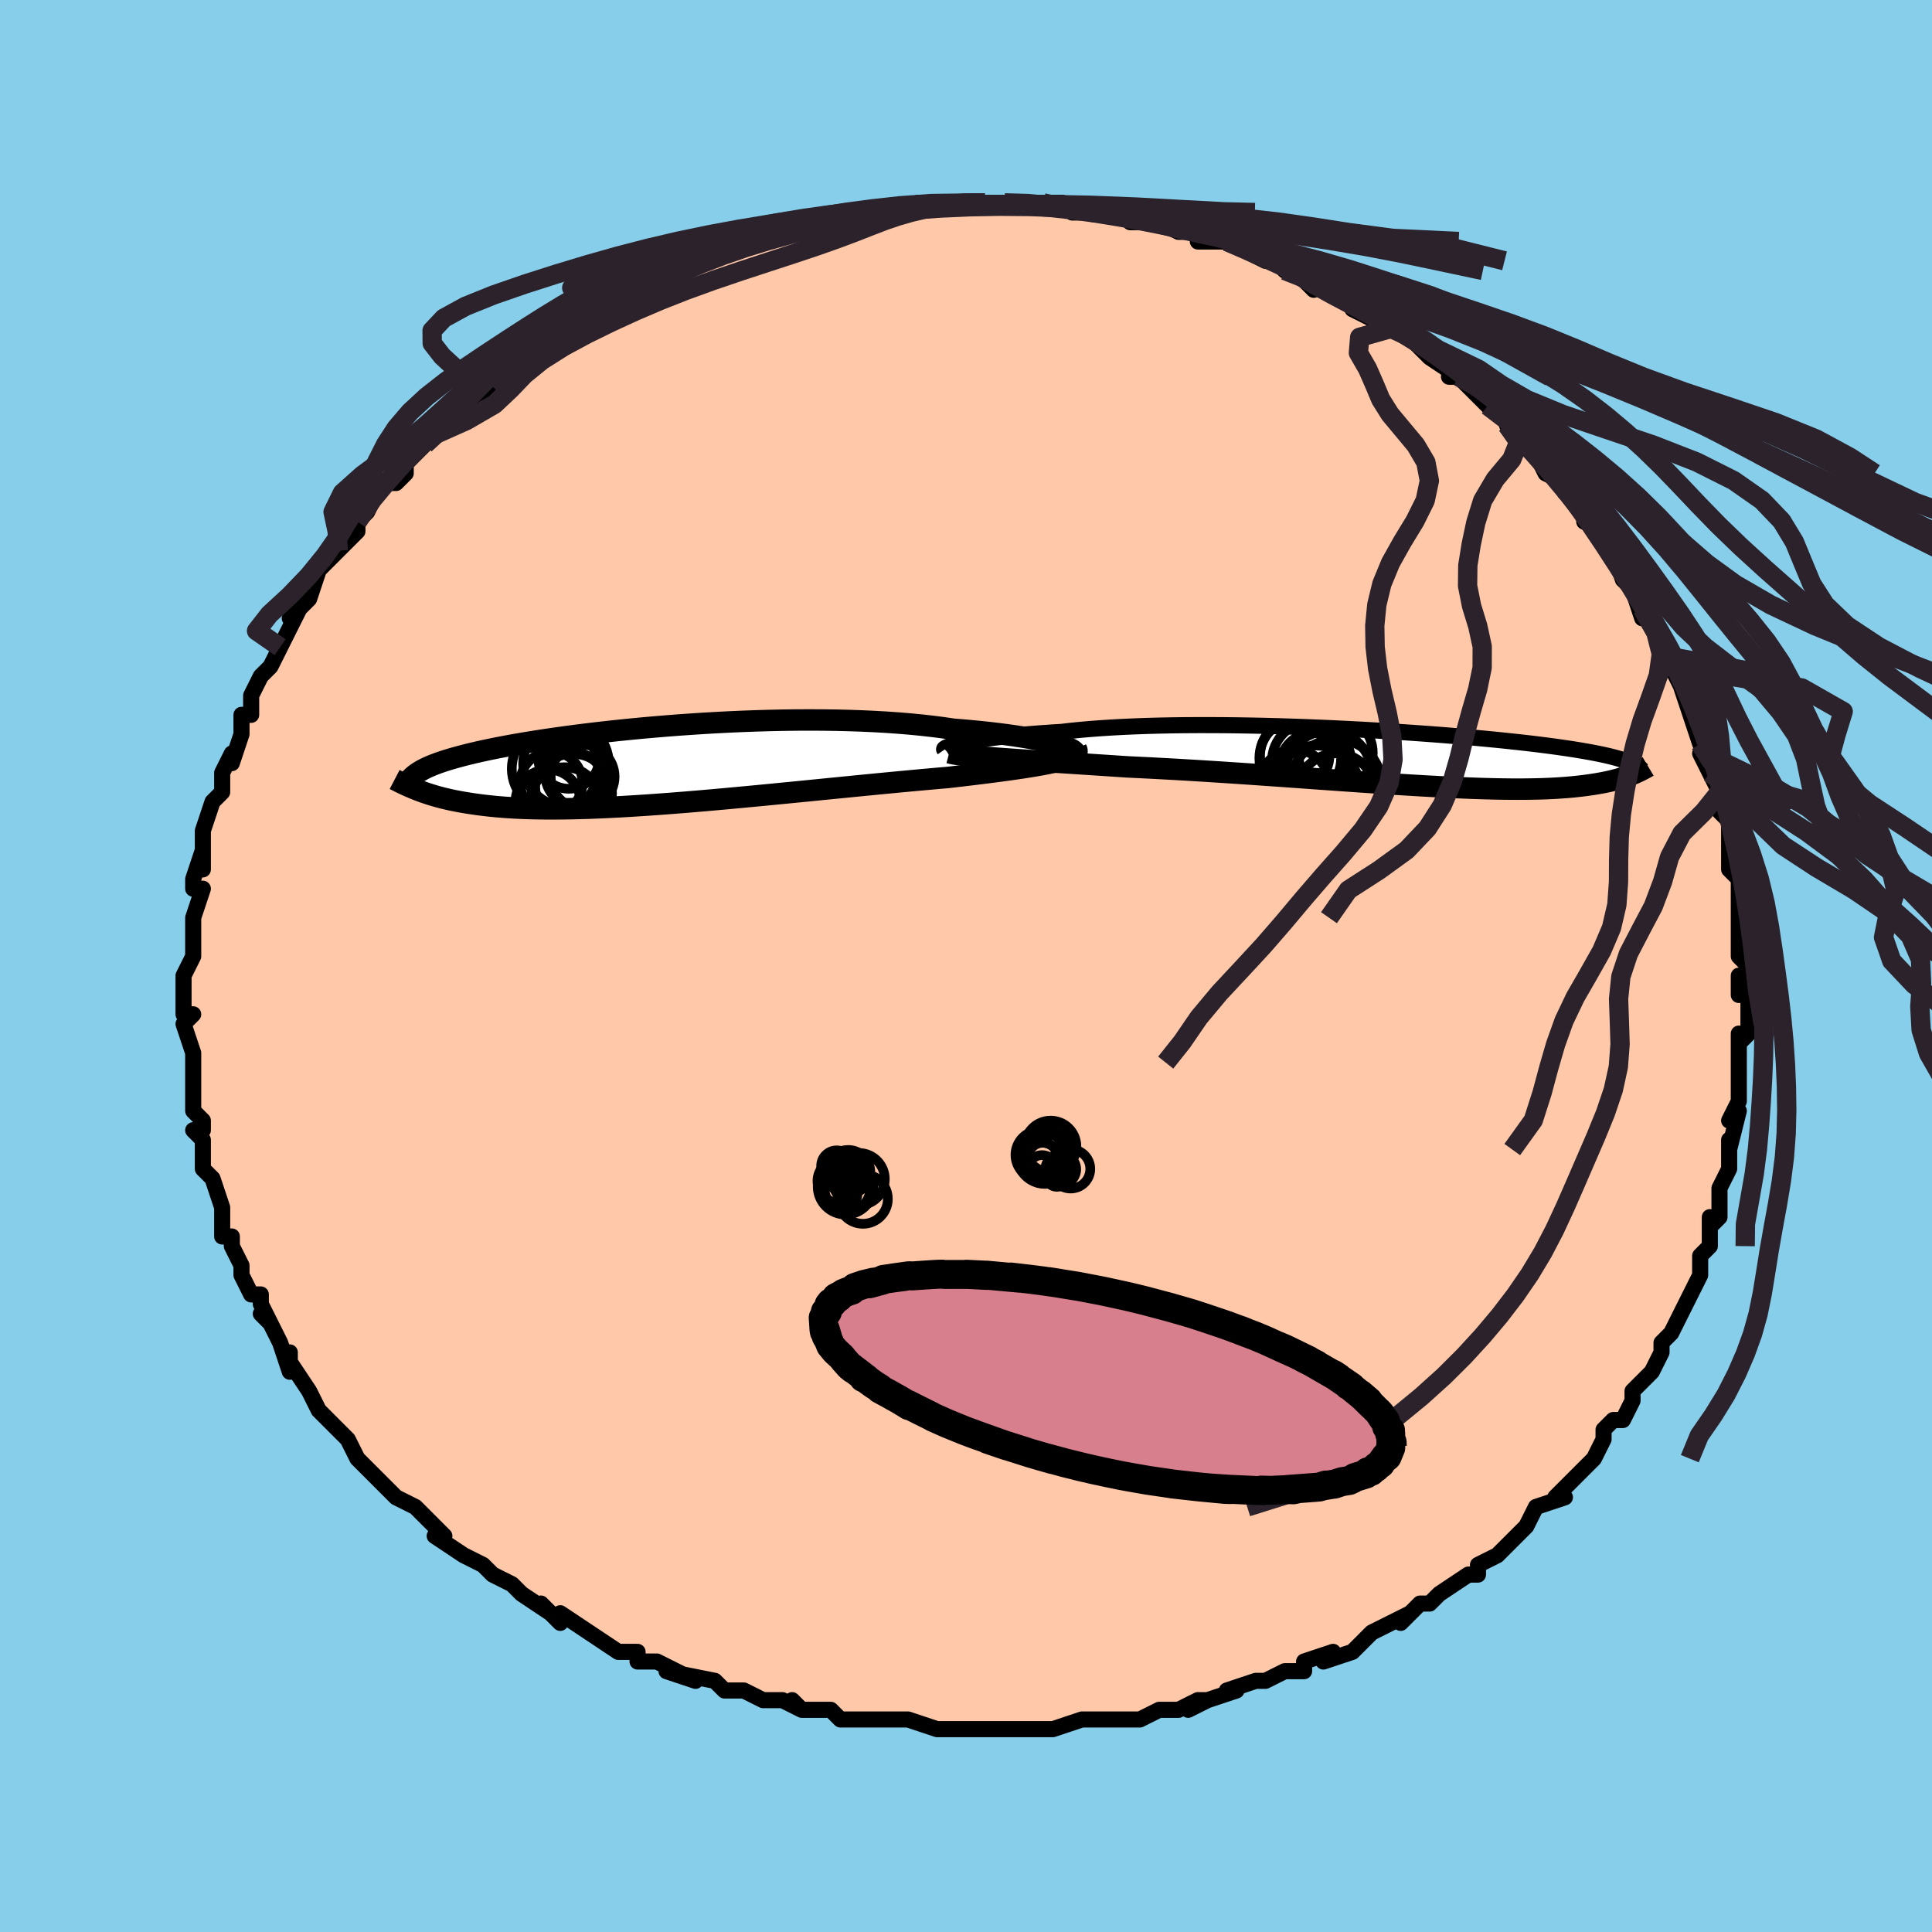 <svg viewBox="-100 -100 200 200" xmlns="http://www.w3.org/2000/svg" width="400" height="400" id="face-svg"><defs><clipPath id="leftEyeClipPath"><polyline points="42.837,-2.229,42.397,-2.352,41.908,-2.475,41.372,-2.599,40.789,-2.721,40.163,-2.843,39.493,-2.962,38.783,-3.078,38.034,-3.192,37.247,-3.301,36.424,-3.406,35.567,-3.507,34.678,-3.603,33.758,-3.693,32.809,-3.778,31.833,-3.856,30.784,-4.01,29.69,-4.151,28.555,-4.279,27.381,-4.394,26.171,-4.494,24.929,-4.581,23.657,-4.654,22.359,-4.714,21.039,-4.759,19.7,-4.792,18.345,-4.811,16.978,-4.817,15.603,-4.812,14.222,-4.794,12.84,-4.765,11.459,-4.725,10.083,-4.675,8.714,-4.615,7.357,-4.546,6.014,-4.469,4.687,-4.383,3.379,-4.291,2.093,-4.191,0.831,-4.086,-0.404,-3.976,-1.612,-3.86,-2.79,-3.741,-3.936,-3.617,-5.049,-3.491,-6.127,-3.362,-7.171,-3.231,-8.178,-3.098,-9.148,-2.964,-10.08,-2.83,-10.975,-2.695,-11.831,-2.56,-12.65,-2.426,-13.431,-2.292,-14.175,-2.159,-14.881,-2.027,-15.552,-1.896,-16.188,-1.767,-16.79,-1.639,-17.36,-1.513,-17.898,-1.388,-18.406,-1.265,-18.886,-1.143,-19.34,-1.023,-19.77,-0.905,-20.178,-0.787,-20.564,-0.671,-20.926,-0.555,-21.267,-0.441,-21.586,-0.328,-21.885,-0.215,-22.164,-0.104,-22.425,0.007,-22.667,0.116,-22.893,0.226,-23.102,0.334,-23.296,0.442,-23.475,0.55,-23.64,0.657,-23.793,0.764,-23.855,2.349,-23.595,2.452,-23.325,2.555,-23.044,2.657,-22.752,2.758,-22.447,2.859,-22.13,2.958,-21.8,3.056,-21.455,3.153,-21.096,3.247,-20.722,3.339,-20.331,3.429,-19.924,3.516,-19.499,3.6,-19.056,3.681,-18.595,3.759,-18.116,3.835,-17.617,3.908,-17.096,3.978,-16.553,4.044,-15.985,4.105,-15.391,4.162,-14.771,4.213,-14.122,4.258,-13.445,4.297,-12.738,4.329,-12.001,4.355,-11.233,4.372,-10.434,4.383,-9.603,4.386,-8.74,4.38,-7.846,4.367,-6.919,4.346,-5.962,4.317,-4.974,4.279,-3.955,4.234,-2.907,4.181,-1.831,4.12,-0.726,4.051,0.404,3.976,1.56,3.893,2.74,3.804,3.941,3.709,5.163,3.608,6.403,3.501,7.66,3.39,8.931,3.274,10.213,3.155,11.506,3.032,12.805,2.907,14.11,2.78,15.416,2.652,16.721,2.523,18.023,2.393,19.318,2.265,20.604,2.137,21.878,2.011,23.136,1.888,24.377,1.767,25.596,1.65,26.791,1.537,27.96,1.429,29.099,1.325,30.206,1.226,31.278,1.133,32.242,1.021,33.184,0.91,34.102,0.799,34.994,0.689,35.858,0.579,36.692,0.469,37.496,0.36,38.266,0.251,39.002,0.142,39.701,0.033,40.362,-0.077,40.982,-0.187,41.561,-0.298,42.096,-0.41,42.585,-0.523"></polyline></clipPath><clipPath id="rightEyeClipPath"><polyline points="-45.595,-1.576,-45.176,-1.663,-44.714,-1.75,-44.21,-1.837,-43.665,-1.923,-43.079,-2.009,-42.453,-2.093,-41.789,-2.176,-41.087,-2.256,-40.348,-2.334,-39.574,-2.409,-38.765,-2.481,-37.923,-2.55,-37.049,-2.614,-36.144,-2.676,-35.211,-2.733,-34.27,-2.842,-33.277,-2.942,-32.234,-3.033,-31.143,-3.115,-30.007,-3.188,-28.828,-3.251,-27.611,-3.305,-26.357,-3.35,-25.071,-3.385,-23.756,-3.411,-22.415,-3.428,-21.053,-3.436,-19.673,-3.435,-18.279,-3.427,-16.873,-3.41,-15.461,-3.386,-14.046,-3.355,-12.631,-3.318,-11.219,-3.273,-9.815,-3.223,-8.421,-3.168,-7.04,-3.107,-5.676,-3.042,-4.331,-2.972,-3.007,-2.898,-1.708,-2.821,-0.436,-2.741,0.808,-2.658,2.021,-2.573,3.202,-2.486,4.349,-2.397,5.46,-2.307,6.535,-2.216,7.573,-2.124,8.573,-2.032,9.534,-1.939,10.457,-1.847,11.34,-1.754,12.185,-1.662,12.992,-1.571,13.761,-1.48,14.493,-1.39,15.188,-1.301,15.849,-1.212,16.476,-1.124,17.071,-1.038,17.635,-0.952,18.171,-0.867,18.68,-0.782,19.165,-0.698,19.625,-0.615,20.06,-0.532,20.471,-0.45,20.857,-0.368,21.221,-0.287,21.563,-0.206,21.884,-0.125,22.185,-0.045,22.467,0.035,22.73,0.115,22.976,0.195,23.205,0.274,23.418,0.354,23.616,0.434,23.985,1.613,23.79,1.692,23.585,1.771,23.37,1.85,23.145,1.928,22.909,2.006,22.661,2.082,22.4,2.158,22.127,2.232,21.84,2.305,21.539,2.376,21.222,2.446,20.891,2.513,20.543,2.578,20.178,2.64,19.797,2.701,19.399,2.76,18.982,2.817,18.545,2.871,18.087,2.922,17.606,2.97,17.101,3.014,16.571,3.054,16.014,3.09,15.431,3.121,14.818,3.147,14.177,3.167,13.506,3.182,12.804,3.191,12.071,3.194,11.307,3.192,10.512,3.183,9.684,3.168,8.824,3.147,7.933,3.12,7.009,3.087,6.055,3.049,5.069,3.004,4.053,2.954,3.007,2.898,1.933,2.838,0.83,2.772,-0.3,2.702,-1.455,2.628,-2.634,2.549,-3.836,2.468,-5.06,2.383,-6.303,2.296,-7.564,2.207,-8.841,2.116,-10.132,2.024,-11.435,1.931,-12.747,1.838,-14.067,1.746,-15.391,1.654,-16.718,1.564,-18.044,1.476,-19.368,1.39,-20.687,1.307,-21.997,1.227,-23.297,1.151,-24.584,1.08,-25.854,1.012,-27.106,0.95,-28.336,0.892,-29.408,0.821,-30.466,0.751,-31.508,0.682,-32.534,0.615,-33.54,0.549,-34.527,0.485,-35.491,0.423,-36.43,0.361,-37.345,0.302,-38.231,0.243,-39.088,0.186,-39.913,0.13,-40.705,0.076,-41.461,0.022,-42.179,-0.031"></polyline></clipPath><filter id="fuzzy"><feTurbulence id="turbulence" baseFrequency="0.05" numOctaves="3" type="noise" result="noise"></feTurbulence><feDisplacementMap in="SourceGraphic" in2="noise" scale="2"></feDisplacementMap></filter><linearGradient id="rainbowGradient" x1="0%" y1="0%" x2="100%" y2="0%"><stop offset="0%" style="stop-color: rgb(44, 34, 43);  stop-opacity: 1"></stop><stop offset="50%" style="stop-color: rgb(0, 191, 255);  stop-opacity: 1"></stop><stop offset="100%" style="stop-color: rgb(64, 224, 208);  stop-opacity: 1"></stop></linearGradient></defs><title>That&#39;s an ugly face</title><desc>CREATED BY XUAN TANG, MORE INFO AT TXSTC55.GITHUB.IO</desc><rect x="-100" y="-100" width="100%" height="100%" opacity="1" fill="rgb(135, 206, 235)"></rect><polyline id="faceContour" points="81,0,80,3,80,1,81,3,81,6,81,7,80,8,80,7,80,10,80,13,80,12,80,14,79,16,80,15,79,19,79,19,79,18,79,21,78,23,78,24,78,26,77,27,77,26,77,29,76,30,76,31,76,32,75,34,74,36,74,36,73,38,73,38,72,39,72,39,72,40,71,42,69,44,69,44,69,45,68,47,67,47,66,48,66,49,65,51,64,52,63,53,63,53,61,55,62,55,59,56,58,58,57,59,58,58,56,60,56,60,55,61,53,62,53,63,52,63,49,65,49,65,48,66,47,66,45,68,46,67,44,68,44,68,42,69,42,69,40,71,37,72,38,71,35,72,35,73,33,73,31,74,30,74,30,74,27,75,28,75,25,76,23,77,25,76,24,76,22,77,20,77,18,78,16,78,16,78,16,78,15,78,12,78,9,79,8,79,7,79,8,79,6,79,3,79,3,79,0,79,-2,79,0,79,-3,79,-6,78,-6,78,-7,78,-7,78,-9,78,-11,78,-12,78,-13,78,-14,77,-17,77,-18,76,-17,77,-19,76,-20,76,-21,76,-23,75,-25,75,-26,74,-26,74,-31,73,-28,74,-32,72,-33,72,-34,72,-34,71,-36,71,-39,69,-39,69,-39,69,-42,67,-42,68,-44,66,-43,67,-46,65,-47,64,-49,63,-49,63,-49,63,-50,62,-52,61,-52,61,-55,59,-54,59,-55,58,-56,57,-57,56,-59,55,-59,55,-60,54,-61,53,-61,53,-62,52,-63,51,-64,49,-66,47,-65,48,-66,47,-67,46,-67,46,-68,44,-70,41,-70,40,-70,42,-71,39,-72,37,-73,36,-72,37,-73,35,-73,34,-74,34,-75,32,-75,31,-76,29,-76,28,-77,28,-77,25,-77,27,-77,25,-78,22,-79,21,-79,20,-79,18,-80,17,-79,17,-79,16,-80,15,-80,12,-80,11,-80,12,-80,9,-80,9,-80,9,-81,6,-80,5,-81,5,-81,4,-81,2,-81,1,-80,-1,-80,-3,-80,-3,-80,-5,-79,-8,-80,-8,-80,-9,-79,-12,-79,-10,-79,-12,-79,-11,-79,-14,-78,-17,-78,-17,-77,-18,-77,-18,-77,-20,-76,-22,-76,-21,-75,-24,-75,-26,-75,-26,-74,-26,-74,-28,-73,-30,-72,-31,-71,-33,-71,-33,-70,-35,-70,-35,-69,-37,-70,-36,-68,-38,-68,-38,-67,-41,-67,-41,-65,-43,-65,-43,-64,-44,-63,-45,-63,-46,-62,-47,-61,-49,-60,-50,-59,-50,-58,-51,-58,-52,-57,-53,-56,-54,-55,-55,-54,-56,-54,-56,-52,-57,-51,-59,-49,-60,-49,-60,-48,-61,-48,-61,-47,-62,-46,-63,-46,-63,-43,-65,-44,-64,-41,-66,-40,-67,-38,-68,-38,-68,-38,-68,-37,-69,-35,-69,-36,-69,-34,-70,-31,-72,-30,-72,-30,-72,-29,-73,-26,-74,-27,-73,-25,-74,-23,-75,-22,-75,-22,-75,-20,-76,-19,-76,-17,-76,-15,-77,-15,-77,-13,-77,-14,-77,-12,-78,-10,-78,-11,-78,-8,-78,-7,-78,-7,-78,-5,-79,-3,-79,-4,-79,0,-79,1,-79,1,-79,2,-79,4,-79,5,-79,6,-79,8,-79,10,-79,11,-78,11,-78,13,-78,14,-78,14,-78,15,-78,16,-78,17,-77,20,-77,22,-76,20,-77,22,-76,24,-76,26,-75,24,-75,27,-75,28,-75,29,-74,31,-73,32,-73,33,-72,34,-72,35,-71,36,-70,36,-71,37,-70,40,-69,41,-68,40,-68,42,-67,44,-66,45,-66,44,-66,46,-65,48,-63,48,-63,51,-61,50,-61,51,-61,52,-60,54,-58,55,-58,57,-56,56,-56,56,-56,56,-56,58,-54,60,-52,59,-53,60,-51,62,-50,62,-49,63,-48,64,-47,64,-46,66,-45,67,-42,67,-43,68,-40,69,-39,69,-39,70,-36,70,-37,72,-34,72,-34,73,-32,73,-32,73,-31,73,-31,74,-29,75,-26,75,-26,75,-26,76,-23,77,-22,76,-22,77,-20,78,-18,78,-17,78,-16,79,-15,79,-14,79,-11,79,-11,79,-10,80,-9,80,-9,80,-5,80,-5,80,-3,80,-1,80,-1,81,0,80,3" fill="#ffc9a9" stroke="black" stroke-width="1.667" stroke-linejoin="round" filter="url(#fuzzy)"></polyline><g transform="translate(45.096 -21.502)"><polyline id="rightCountour" points="-45.595,-1.576,-45.176,-1.663,-44.714,-1.75,-44.21,-1.837,-43.665,-1.923,-43.079,-2.009,-42.453,-2.093,-41.789,-2.176,-41.087,-2.256,-40.348,-2.334,-39.574,-2.409,-38.765,-2.481,-37.923,-2.55,-37.049,-2.614,-36.144,-2.676,-35.211,-2.733,-34.27,-2.842,-33.277,-2.942,-32.234,-3.033,-31.143,-3.115,-30.007,-3.188,-28.828,-3.251,-27.611,-3.305,-26.357,-3.35,-25.071,-3.385,-23.756,-3.411,-22.415,-3.428,-21.053,-3.436,-19.673,-3.435,-18.279,-3.427,-16.873,-3.41,-15.461,-3.386,-14.046,-3.355,-12.631,-3.318,-11.219,-3.273,-9.815,-3.223,-8.421,-3.168,-7.04,-3.107,-5.676,-3.042,-4.331,-2.972,-3.007,-2.898,-1.708,-2.821,-0.436,-2.741,0.808,-2.658,2.021,-2.573,3.202,-2.486,4.349,-2.397,5.46,-2.307,6.535,-2.216,7.573,-2.124,8.573,-2.032,9.534,-1.939,10.457,-1.847,11.34,-1.754,12.185,-1.662,12.992,-1.571,13.761,-1.48,14.493,-1.39,15.188,-1.301,15.849,-1.212,16.476,-1.124,17.071,-1.038,17.635,-0.952,18.171,-0.867,18.68,-0.782,19.165,-0.698,19.625,-0.615,20.06,-0.532,20.471,-0.45,20.857,-0.368,21.221,-0.287,21.563,-0.206,21.884,-0.125,22.185,-0.045,22.467,0.035,22.73,0.115,22.976,0.195,23.205,0.274,23.418,0.354,23.616,0.434,23.985,1.613,23.79,1.692,23.585,1.771,23.37,1.85,23.145,1.928,22.909,2.006,22.661,2.082,22.4,2.158,22.127,2.232,21.84,2.305,21.539,2.376,21.222,2.446,20.891,2.513,20.543,2.578,20.178,2.64,19.797,2.701,19.399,2.76,18.982,2.817,18.545,2.871,18.087,2.922,17.606,2.97,17.101,3.014,16.571,3.054,16.014,3.09,15.431,3.121,14.818,3.147,14.177,3.167,13.506,3.182,12.804,3.191,12.071,3.194,11.307,3.192,10.512,3.183,9.684,3.168,8.824,3.147,7.933,3.12,7.009,3.087,6.055,3.049,5.069,3.004,4.053,2.954,3.007,2.898,1.933,2.838,0.83,2.772,-0.3,2.702,-1.455,2.628,-2.634,2.549,-3.836,2.468,-5.06,2.383,-6.303,2.296,-7.564,2.207,-8.841,2.116,-10.132,2.024,-11.435,1.931,-12.747,1.838,-14.067,1.746,-15.391,1.654,-16.718,1.564,-18.044,1.476,-19.368,1.39,-20.687,1.307,-21.997,1.227,-23.297,1.151,-24.584,1.08,-25.854,1.012,-27.106,0.95,-28.336,0.892,-29.408,0.821,-30.466,0.751,-31.508,0.682,-32.534,0.615,-33.54,0.549,-34.527,0.485,-35.491,0.423,-36.43,0.361,-37.345,0.302,-38.231,0.243,-39.088,0.186,-39.913,0.13,-40.705,0.076,-41.461,0.022,-42.179,-0.031" fill="white" stroke="white" stroke-width="0" stroke-linejoin="round" filter="url(#fuzzy)"></polyline></g><g transform="translate(-33.134 -20.653)"><polyline id="leftCountour" points="42.837,-2.229,42.397,-2.352,41.908,-2.475,41.372,-2.599,40.789,-2.721,40.163,-2.843,39.493,-2.962,38.783,-3.078,38.034,-3.192,37.247,-3.301,36.424,-3.406,35.567,-3.507,34.678,-3.603,33.758,-3.693,32.809,-3.778,31.833,-3.856,30.784,-4.01,29.69,-4.151,28.555,-4.279,27.381,-4.394,26.171,-4.494,24.929,-4.581,23.657,-4.654,22.359,-4.714,21.039,-4.759,19.7,-4.792,18.345,-4.811,16.978,-4.817,15.603,-4.812,14.222,-4.794,12.84,-4.765,11.459,-4.725,10.083,-4.675,8.714,-4.615,7.357,-4.546,6.014,-4.469,4.687,-4.383,3.379,-4.291,2.093,-4.191,0.831,-4.086,-0.404,-3.976,-1.612,-3.86,-2.79,-3.741,-3.936,-3.617,-5.049,-3.491,-6.127,-3.362,-7.171,-3.231,-8.178,-3.098,-9.148,-2.964,-10.08,-2.83,-10.975,-2.695,-11.831,-2.56,-12.65,-2.426,-13.431,-2.292,-14.175,-2.159,-14.881,-2.027,-15.552,-1.896,-16.188,-1.767,-16.79,-1.639,-17.36,-1.513,-17.898,-1.388,-18.406,-1.265,-18.886,-1.143,-19.34,-1.023,-19.77,-0.905,-20.178,-0.787,-20.564,-0.671,-20.926,-0.555,-21.267,-0.441,-21.586,-0.328,-21.885,-0.215,-22.164,-0.104,-22.425,0.007,-22.667,0.116,-22.893,0.226,-23.102,0.334,-23.296,0.442,-23.475,0.55,-23.64,0.657,-23.793,0.764,-23.855,2.349,-23.595,2.452,-23.325,2.555,-23.044,2.657,-22.752,2.758,-22.447,2.859,-22.13,2.958,-21.8,3.056,-21.455,3.153,-21.096,3.247,-20.722,3.339,-20.331,3.429,-19.924,3.516,-19.499,3.6,-19.056,3.681,-18.595,3.759,-18.116,3.835,-17.617,3.908,-17.096,3.978,-16.553,4.044,-15.985,4.105,-15.391,4.162,-14.771,4.213,-14.122,4.258,-13.445,4.297,-12.738,4.329,-12.001,4.355,-11.233,4.372,-10.434,4.383,-9.603,4.386,-8.74,4.38,-7.846,4.367,-6.919,4.346,-5.962,4.317,-4.974,4.279,-3.955,4.234,-2.907,4.181,-1.831,4.12,-0.726,4.051,0.404,3.976,1.56,3.893,2.74,3.804,3.941,3.709,5.163,3.608,6.403,3.501,7.66,3.39,8.931,3.274,10.213,3.155,11.506,3.032,12.805,2.907,14.11,2.78,15.416,2.652,16.721,2.523,18.023,2.393,19.318,2.265,20.604,2.137,21.878,2.011,23.136,1.888,24.377,1.767,25.596,1.65,26.791,1.537,27.96,1.429,29.099,1.325,30.206,1.226,31.278,1.133,32.242,1.021,33.184,0.91,34.102,0.799,34.994,0.689,35.858,0.579,36.692,0.469,37.496,0.36,38.266,0.251,39.002,0.142,39.701,0.033,40.362,-0.077,40.982,-0.187,41.561,-0.298,42.096,-0.41,42.585,-0.523" fill="white" stroke="white" stroke-width="0" stroke-linejoin="round" filter="url(#fuzzy)"></polyline></g><g transform="translate(45.096 -21.502)"><polyline id="rightUpper" points="-47.336,-0.891,-47.365,-0.933,-47.349,-0.984,-47.287,-1.041,-47.181,-1.105,-47.028,-1.175,-46.831,-1.249,-46.589,-1.327,-46.302,-1.408,-45.97,-1.491,-45.595,-1.576,-45.176,-1.663,-44.714,-1.75,-44.21,-1.837,-43.665,-1.923,-43.079,-2.009,-42.453,-2.093,-41.789,-2.176,-41.087,-2.256,-40.348,-2.334,-39.574,-2.409,-38.765,-2.481,-37.923,-2.55,-37.049,-2.614,-36.144,-2.676,-35.211,-2.733,-34.27,-2.842,-33.277,-2.942,-32.234,-3.033,-31.143,-3.115,-30.007,-3.188,-28.828,-3.251,-27.611,-3.305,-26.357,-3.35,-25.071,-3.385,-23.756,-3.411,-22.415,-3.428,-21.053,-3.436,-19.673,-3.435,-18.279,-3.427,-16.873,-3.41,-15.461,-3.386,-14.046,-3.355,-12.631,-3.318,-11.219,-3.273,-9.815,-3.223,-8.421,-3.168,-7.04,-3.107,-5.676,-3.042,-4.331,-2.972,-3.007,-2.898,-1.708,-2.821,-0.436,-2.741,0.808,-2.658,2.021,-2.573,3.202,-2.486,4.349,-2.397,5.46,-2.307,6.535,-2.216,7.573,-2.124,8.573,-2.032,9.534,-1.939,10.457,-1.847,11.34,-1.754,12.185,-1.662,12.992,-1.571,13.761,-1.48,14.493,-1.39,15.188,-1.301,15.849,-1.212,16.476,-1.124,17.071,-1.038,17.635,-0.952,18.171,-0.867,18.68,-0.782,19.165,-0.698,19.625,-0.615,20.06,-0.532,20.471,-0.45,20.857,-0.368,21.221,-0.287,21.563,-0.206,21.884,-0.125,22.185,-0.045,22.467,0.035,22.73,0.115,22.976,0.195,23.205,0.274,23.418,0.354,23.616,0.434,23.8,0.513,23.97,0.593,24.128,0.673,24.274,0.754,24.408,0.834,24.532,0.915,24.646,0.996,24.75,1.077,24.844,1.159,24.93,1.241" fill="none" stroke="black" stroke-width="1.667" stroke-linejoin="round" filter="url(#fuzzy)"></polyline><polyline id="rightLower" points="-46.832,-0.571,-46.607,-0.511,-46.323,-0.454,-45.982,-0.399,-45.585,-0.345,-45.136,-0.292,-44.637,-0.24,-44.089,-0.188,-43.496,-0.136,-42.859,-0.084,-42.179,-0.031,-41.461,0.022,-40.705,0.076,-39.913,0.13,-39.088,0.186,-38.231,0.243,-37.345,0.302,-36.43,0.361,-35.491,0.423,-34.527,0.485,-33.54,0.549,-32.534,0.615,-31.508,0.682,-30.466,0.751,-29.408,0.821,-28.336,0.892,-27.106,0.95,-25.854,1.012,-24.584,1.08,-23.297,1.151,-21.997,1.227,-20.687,1.307,-19.368,1.39,-18.044,1.476,-16.718,1.564,-15.391,1.654,-14.067,1.746,-12.747,1.838,-11.435,1.931,-10.132,2.024,-8.841,2.116,-7.564,2.207,-6.303,2.296,-5.06,2.383,-3.836,2.468,-2.634,2.549,-1.455,2.628,-0.3,2.702,0.83,2.772,1.933,2.838,3.007,2.898,4.053,2.954,5.069,3.004,6.055,3.049,7.009,3.087,7.933,3.12,8.824,3.147,9.684,3.168,10.512,3.183,11.307,3.192,12.071,3.194,12.804,3.191,13.506,3.182,14.177,3.167,14.818,3.147,15.431,3.121,16.014,3.09,16.571,3.054,17.101,3.014,17.606,2.97,18.087,2.922,18.545,2.871,18.982,2.817,19.399,2.76,19.797,2.701,20.178,2.64,20.543,2.578,20.891,2.513,21.222,2.446,21.539,2.376,21.84,2.305,22.127,2.232,22.4,2.158,22.661,2.082,22.909,2.006,23.145,1.928,23.37,1.85,23.585,1.771,23.79,1.692,23.985,1.613,24.171,1.534,24.349,1.455,24.518,1.376,24.681,1.297,24.836,1.22,24.984,1.142,25.126,1.066,25.262,0.99,25.393,0.915,25.517,0.841" fill="none" stroke="black" stroke-width="2.222" stroke-linejoin="round" filter="url(#fuzzy)"></polyline><!--[--><circle r="3.41" cx="-9.171" cy="0.785" stroke="black" fill="none" stroke-width="1" filter="url(#fuzzy)" clip-path="url(#rightEyeClipPath)"></circle><circle r="3.592" cx="-11.066" cy="-0.287" stroke="black" fill="none" stroke-width="1" filter="url(#fuzzy)" clip-path="url(#rightEyeClipPath)"></circle><circle r="3.61" cx="-11.091" cy="2.709" stroke="black" fill="none" stroke-width="1" filter="url(#fuzzy)" clip-path="url(#rightEyeClipPath)"></circle><circle r="4.011" cx="-6.755" cy="3.501" stroke="black" fill="none" stroke-width="1" filter="url(#fuzzy)" clip-path="url(#rightEyeClipPath)"></circle><circle r="4.232" cx="-10.495" cy="-0.013" stroke="black" fill="none" stroke-width="1" filter="url(#fuzzy)" clip-path="url(#rightEyeClipPath)"></circle><circle r="3.865" cx="-6.853" cy="-0.566" stroke="black" fill="none" stroke-width="1" filter="url(#fuzzy)" clip-path="url(#rightEyeClipPath)"></circle><circle r="4.09" cx="-9.335" cy="0.303" stroke="black" fill="none" stroke-width="1" filter="url(#fuzzy)" clip-path="url(#rightEyeClipPath)"></circle><circle r="4.464" cx="-8.828" cy="3.146" stroke="black" fill="none" stroke-width="1" filter="url(#fuzzy)" clip-path="url(#rightEyeClipPath)"></circle><circle r="4.509" cx="-7.583" cy="1.661" stroke="black" fill="none" stroke-width="1" filter="url(#fuzzy)" clip-path="url(#rightEyeClipPath)"></circle><circle r="4.7" cx="-6.784" cy="2.711" stroke="black" fill="none" stroke-width="1" filter="url(#fuzzy)" clip-path="url(#rightEyeClipPath)"></circle><!--]--></g><g transform="translate(-33.134 -20.653)"><polyline id="leftUpper" points="44.197,-1.25,44.331,-1.311,44.401,-1.383,44.409,-1.465,44.356,-1.557,44.243,-1.656,44.073,-1.762,43.845,-1.873,43.562,-1.988,43.225,-2.107,42.837,-2.229,42.397,-2.352,41.908,-2.475,41.372,-2.599,40.789,-2.721,40.163,-2.843,39.493,-2.962,38.783,-3.078,38.034,-3.192,37.247,-3.301,36.424,-3.406,35.567,-3.507,34.678,-3.603,33.758,-3.693,32.809,-3.778,31.833,-3.856,30.784,-4.01,29.69,-4.151,28.555,-4.279,27.381,-4.394,26.171,-4.494,24.929,-4.581,23.657,-4.654,22.359,-4.714,21.039,-4.759,19.7,-4.792,18.345,-4.811,16.978,-4.817,15.603,-4.812,14.222,-4.794,12.84,-4.765,11.459,-4.725,10.083,-4.675,8.714,-4.615,7.357,-4.546,6.014,-4.469,4.687,-4.383,3.379,-4.291,2.093,-4.191,0.831,-4.086,-0.404,-3.976,-1.612,-3.86,-2.79,-3.741,-3.936,-3.617,-5.049,-3.491,-6.127,-3.362,-7.171,-3.231,-8.178,-3.098,-9.148,-2.964,-10.08,-2.83,-10.975,-2.695,-11.831,-2.56,-12.65,-2.426,-13.431,-2.292,-14.175,-2.159,-14.881,-2.027,-15.552,-1.896,-16.188,-1.767,-16.79,-1.639,-17.36,-1.513,-17.898,-1.388,-18.406,-1.265,-18.886,-1.143,-19.34,-1.023,-19.77,-0.905,-20.178,-0.787,-20.564,-0.671,-20.926,-0.555,-21.267,-0.441,-21.586,-0.328,-21.885,-0.215,-22.164,-0.104,-22.425,0.007,-22.667,0.116,-22.893,0.226,-23.102,0.334,-23.296,0.442,-23.475,0.55,-23.64,0.657,-23.793,0.764,-23.933,0.871,-24.062,0.978,-24.179,1.085,-24.287,1.191,-24.385,1.298,-24.474,1.405,-24.554,1.512,-24.626,1.62,-24.69,1.727,-24.748,1.835" fill="none" stroke="black" stroke-width="2.222" stroke-linejoin="round" filter="url(#fuzzy)"></polyline><polyline id="leftLower" points="44.547,-1.829,44.618,-1.676,44.625,-1.53,44.57,-1.39,44.453,-1.255,44.278,-1.124,44.046,-0.998,43.758,-0.875,43.418,-0.755,43.026,-0.638,42.585,-0.523,42.096,-0.41,41.561,-0.298,40.982,-0.187,40.362,-0.077,39.701,0.033,39.002,0.142,38.266,0.251,37.496,0.36,36.692,0.469,35.858,0.579,34.994,0.689,34.102,0.799,33.184,0.91,32.242,1.021,31.278,1.133,30.206,1.226,29.099,1.325,27.96,1.429,26.791,1.537,25.596,1.65,24.377,1.767,23.136,1.888,21.878,2.011,20.604,2.137,19.318,2.265,18.023,2.393,16.721,2.523,15.416,2.652,14.11,2.78,12.805,2.907,11.506,3.032,10.213,3.155,8.931,3.274,7.66,3.39,6.403,3.501,5.163,3.608,3.941,3.709,2.74,3.804,1.56,3.893,0.404,3.976,-0.726,4.051,-1.831,4.12,-2.907,4.181,-3.955,4.234,-4.974,4.279,-5.962,4.317,-6.919,4.346,-7.846,4.367,-8.74,4.38,-9.603,4.386,-10.434,4.383,-11.233,4.372,-12.001,4.355,-12.738,4.329,-13.445,4.297,-14.122,4.258,-14.771,4.213,-15.391,4.162,-15.985,4.105,-16.553,4.044,-17.096,3.978,-17.617,3.908,-18.116,3.835,-18.595,3.759,-19.056,3.681,-19.499,3.6,-19.924,3.516,-20.331,3.429,-20.722,3.339,-21.096,3.247,-21.455,3.153,-21.8,3.056,-22.13,2.958,-22.447,2.859,-22.752,2.758,-23.044,2.657,-23.325,2.555,-23.595,2.452,-23.855,2.349,-24.106,2.246,-24.347,2.144,-24.58,2.042,-24.805,1.94,-25.023,1.839,-25.233,1.738,-25.437,1.639,-25.635,1.54,-25.826,1.443,-26.012,1.346" fill="none" stroke="black" stroke-width="2.222" stroke-linejoin="round" filter="url(#fuzzy)"></polyline><!--[--><circle r="3.155" cx="-7.985" cy="-0.849" stroke="black" fill="none" stroke-width="1" filter="url(#fuzzy)" clip-path="url(#leftEyeClipPath)"></circle><circle r="3.601" cx="-8.389" cy="3.674" stroke="black" fill="none" stroke-width="1" filter="url(#fuzzy)" clip-path="url(#leftEyeClipPath)"></circle><circle r="4.436" cx="-8.274" cy="-0.286" stroke="black" fill="none" stroke-width="1" filter="url(#fuzzy)" clip-path="url(#leftEyeClipPath)"></circle><circle r="3.364" cx="-10.143" cy="3.674" stroke="black" fill="none" stroke-width="1" filter="url(#fuzzy)" clip-path="url(#leftEyeClipPath)"></circle><circle r="3.664" cx="-7.796" cy="2.116" stroke="black" fill="none" stroke-width="1" filter="url(#fuzzy)" clip-path="url(#leftEyeClipPath)"></circle><circle r="3.223" cx="-9.788" cy="1.69" stroke="black" fill="none" stroke-width="1" filter="url(#fuzzy)" clip-path="url(#leftEyeClipPath)"></circle><circle r="4.078" cx="-7.587" cy="2.762" stroke="black" fill="none" stroke-width="1" filter="url(#fuzzy)" clip-path="url(#leftEyeClipPath)"></circle><circle r="3.309" cx="-6.553" cy="1.052" stroke="black" fill="none" stroke-width="1" filter="url(#fuzzy)" clip-path="url(#leftEyeClipPath)"></circle><circle r="3.429" cx="-7.01" cy="0.767" stroke="black" fill="none" stroke-width="1" filter="url(#fuzzy)" clip-path="url(#leftEyeClipPath)"></circle><circle r="4.492" cx="-9.393" cy="0.23" stroke="black" fill="none" stroke-width="1" filter="url(#fuzzy)" clip-path="url(#leftEyeClipPath)"></circle><!--]--></g><g id="hairs"><!--[--><polyline points="-10,-78,-8.547,-78.07,-6.306,-78.303,-3.779,-78.563,-1.254,-78.752,1.214,-78.843,3.655,-78.836,6.089,-78.735,8.52,-78.548,10.952,-78.282,13.403,-77.944,15.892,-77.54,18.425,-77.079,20.989,-76.569,23.558,-76.015,26.106,-75.415,28.62,-74.758,31.104,-74.028,33.578,-73.211,36.071,-72.301,38.614,-71.308,41.229,-70.25,43.916,-69.152,46.633,-68.03,49.301,-66.885,51.856,-65.694,54.37,-64.386,57.142,-62.841,60.449,-61" fill="none" stroke="rgb(44, 34, 43)" stroke-width="2" stroke-linejoin="round" filter="url(#fuzzy)"></polyline><polyline points="-30,-72,-28.934,-72.762,-27.749,-73.506,-26.146,-74.284,-24.119,-75.036,-21.864,-75.731,-19.554,-76.352,-17.247,-76.895,-14.912,-77.363,-12.494,-77.762,-9.957,-78.102,-7.294,-78.385,-4.507,-78.606,-1.59,-78.755,1.478,-78.823,4.712,-78.805,8.088,-78.703,11.517,-78.53,14.854,-78.316,18.023,-78.102,21.238,-77.902,25.142,-77.626,30.364,-77" fill="none" stroke="rgb(44, 34, 43)" stroke-width="2" stroke-linejoin="round" filter="url(#fuzzy)"></polyline><polyline points="-30,-72,-28.749,-72.768,-27.449,-73.52,-26.616,-74.303,-25.782,-75.057,-24.369,-75.75,-22.254,-76.369,-19.673,-76.909,-16.908,-77.373,-14.099,-77.768,-11.238,-78.1,-8.256,-78.369,-5.101,-78.572,-1.756,-78.7,1.764,-78.75,5.43,-78.72,9.199,-78.618,13.004,-78.457,16.766,-78.25,20.426,-78.007,23.992,-77.725,27.563,-77.387,31.295,-76.972,35.344,-76.463,39.826,-75.858,44.841,-75.165,50.428,-74.335,55.749,-73" fill="none" stroke="rgb(44, 34, 43)" stroke-width="2" stroke-linejoin="round" filter="url(#fuzzy)"></polyline><polyline points="-35,-69,-40.814,-70.202,-38.268,-71.419,-34.553,-72.46,-30.982,-73.371,-27.602,-74.2,-24.433,-74.964,-21.568,-75.661,-19.044,-76.287,-16.789,-76.837,-14.639,-77.313,-12.415,-77.72,-9.991,-78.062,-7.317,-78.339,-4.404,-78.549,-1.28,-78.686,2.038,-78.743,5.542,-78.721,9.223,-78.626,13.05,-78.469,16.968,-78.267,20.907,-78.03,24.792,-77.757,28.564,-77.432,32.204,-77.028,35.8,-76.523,39.621,-75.927,44.193,-75.324,51.001,-75" fill="none" stroke="rgb(44, 34, 43)" stroke-width="2" stroke-linejoin="round" filter="url(#fuzzy)"></polyline><polyline points="-38,-68,-36.892,-68.839,-35.077,-69.85,-32.85,-70.977,-30.447,-72.058,-27.992,-73.028,-25.563,-73.882,-23.2,-74.635,-20.914,-75.302,-18.687,-75.898,-16.483,-76.432,-14.264,-76.911,-11.999,-77.34,-9.674,-77.722,-7.292,-78.057,-4.865,-78.341,-2.408,-78.566,0.068,-78.722,2.559,-78.799,5.064,-78.787,7.569,-78.686,10.04,-78.499,12.429,-78.237,14.727,-77.909,17.054,-77.487,19.817,-76.877,23.969,-76" fill="none" stroke="rgb(44, 34, 43)" stroke-width="2" stroke-linejoin="round" filter="url(#fuzzy)"></polyline><polyline points="-48,-61,-47.103,-62.005,-45.937,-63.2,-44.306,-64.575,-42.512,-65.976,-40.758,-67.303,-39.039,-68.54,-37.288,-69.703,-35.479,-70.804,-33.625,-71.837,-31.735,-72.793,-29.788,-73.664,-27.735,-74.448,-25.522,-75.149,-23.112,-75.774,-20.496,-76.33,-17.699,-76.825,-14.769,-77.264,-11.76,-77.649,-8.722,-77.979,-5.685,-78.251,-2.659,-78.458,0.365,-78.593,3.41,-78.65,6.504,-78.623,9.669,-78.511,12.917,-78.314,16.245,-78.035,19.648,-77.681,23.116,-77.258,26.648,-76.777,30.244,-76.254,33.892,-75.704,37.564,-75.132,41.233,-74.515,44.955,-73.806,49.001,-72.957,53.506,-72" fill="none" stroke="rgb(44, 34, 43)" stroke-width="2" stroke-linejoin="round" filter="url(#fuzzy)"></polyline><polyline points="-49,-60,-47.808,-61.275,-46.334,-62.821,-44.748,-64.326,-43.095,-65.675,-41.525,-66.866,-40.171,-67.949,-39.004,-68.984,-37.832,-70.009,-36.434,-71.025,-34.677,-72.014,-32.548,-72.956,-30.127,-73.836,-27.521,-74.651,-24.827,-75.398,-22.137,-76.076,-19.534,-76.679,-17.072,-77.202,-14.722,-77.648,-12.344,-78.031,-9.767,-78.375,-6.907,-78.692,-3.598,-78.931,1.416,-79" fill="none" stroke="rgb(44, 34, 43)" stroke-width="2" stroke-linejoin="round" filter="url(#fuzzy)"></polyline><polyline points="-49,-60,-47.978,-60.963,-46.693,-61.992,-45.012,-63.175,-42.991,-64.491,-40.789,-65.843,-38.551,-67.149,-36.34,-68.38,-34.151,-69.544,-31.951,-70.651,-29.716,-71.701,-27.438,-72.679,-25.125,-73.574,-22.795,-74.378,-20.476,-75.095,-18.192,-75.733,-15.963,-76.301,-13.791,-76.809,-11.661,-77.263,-9.545,-77.669,-7.404,-78.034,-5.189,-78.374,-2.878,-78.69,-0.631,-78.931,0.935,-79" fill="none" stroke="rgb(44, 34, 43)" stroke-width="2" stroke-linejoin="round" filter="url(#fuzzy)"></polyline><polyline points="78,-18,76.392,-15.983,74.11,-13.73,72.833,-11.283,72.112,-8.739,71.15,-6.188,69.83,-3.691,68.575,-1.268,67.791,1.093,67.554,3.419,67.636,5.74,67.71,8.075,67.531,10.432,67.011,12.812,66.199,15.215,65.21,17.638,64.156,20.075,63.099,22.514,62.039,24.936,60.931,27.32,59.718,29.647,58.363,31.905,56.862,34.091,55.229,36.218,53.471,38.304,51.569,40.377,49.473,42.463,47.134,44.571,44.55,46.694,41.793,48.811,39.004,50.894,36.274,52.89,33.329,54.674,29.112,56" fill="none" stroke="rgb(44, 34, 43)" stroke-width="2" stroke-linejoin="round" filter="url(#fuzzy)"></polyline><polyline points="-55,-55,-51.705,-56.469,-48.811,-58.148,-47.145,-59.718,-45.701,-61.226,-43.887,-62.701,-41.646,-64.119,-39.177,-65.447,-36.671,-66.674,-34.183,-67.814,-31.652,-68.896,-28.992,-69.944,-26.179,-70.965,-23.275,-71.952,-20.403,-72.894,-17.696,-73.779,-15.255,-74.599,-13.137,-75.351,-11.336,-76.03,-9.797,-76.635,-8.417,-77.163,-7.085,-77.618,-5.723,-78.009,-4.316,-78.344,-2.902,-78.625,-1.519,-78.837,-0.187,-78.96,1.009,-78.998,1.968,-79" fill="none" stroke="rgb(44, 34, 43)" stroke-width="2" stroke-linejoin="round" filter="url(#fuzzy)"></polyline><polyline points="-56,-54,-54.126,-55.74,-52.445,-57.418,-51.551,-59.007,-51.712,-60.454,-52.791,-61.807,-54.227,-63.131,-55.256,-64.458,-55.269,-65.775,-54.057,-67.062,-51.798,-68.298,-48.872,-69.477,-45.649,-70.593,-42.372,-71.642,-39.145,-72.616,-35.983,-73.508,-32.864,-74.315,-29.761,-75.04,-26.661,-75.686,-23.562,-76.262,-20.471,-76.775,-17.384,-77.231,-14.273,-77.636,-11.079,-77.992,-7.718,-78.296,-4.115,-78.544,-0.234,-78.724,3.918,-78.826,8.312,-78.837,12.916,-78.75,17.669,-78.564,22.404,-78.306,26.766,-78.072,29.906,-78" fill="none" stroke="rgb(44, 34, 43)" stroke-width="2" stroke-linejoin="round" filter="url(#fuzzy)"></polyline><polyline points="-63,-46,-61.443,-48.289,-59.936,-50.101,-58.383,-51.846,-56.707,-53.587,-54.965,-55.305,-53.272,-56.965,-51.712,-58.538,-50.287,-60.016,-48.908,-61.413,-47.454,-62.762,-45.834,-64.094,-44.027,-65.414,-42.074,-66.709,-40.031,-67.96,-37.925,-69.159,-35.742,-70.31,-33.459,-71.415,-31.079,-72.461,-28.644,-73.423,-26.212,-74.281,-23.815,-75.039,-21.391,-75.679,-18.629,-76" fill="none" stroke="rgb(44, 34, 43)" stroke-width="2" stroke-linejoin="round" filter="url(#fuzzy)"></polyline><polyline points="77,-20,86.242,-17.305,89.177,-14.78,92.95,-12.414,95.721,-10.12,96.259,-7.793,95.473,-5.401,94.982,-2.97,95.834,-0.524,98.149,1.926,101.413,4.379,104.931,6.833,108.166,9.283,110.852,11.719,112.943,14.137,114.48,16.533,115.487,18.912,115.942,21.281,115.838,23.65,115.268,26.023,114.485,28.397,113.86,30.756,113.756,33.074,114.369,35.323,115.607,37.486,117.087,39.562,118.255,41.573,118.629,43.551,118.08,45.523,116.994,47.504,116.098,49.492,115.895,51.47,116.012,53.435,114.999,55.489,110.227,58" fill="none" stroke="rgb(44, 34, 43)" stroke-width="2" stroke-linejoin="round" filter="url(#fuzzy)"></polyline><polyline points="77,-20,80.637,-17.325,82.159,-14.816,84.579,-12.466,88.039,-10.196,91.935,-7.892,95.409,-5.521,97.761,-3.107,98.809,-0.679,98.918,1.751,98.739,4.185,98.875,6.624,99.643,9.061,101.028,11.487,102.79,13.892,104.645,16.269,106.393,18.622,107.939,20.959,109.218,23.296,110.126,25.651,110.567,28.038,110.586,30.458,110.441,32.878,110.477,35.211,110.838,37.338,111.342,39.221,111.963,41.139,113.169,44" fill="none" stroke="rgb(44, 34, 43)" stroke-width="2" stroke-linejoin="round" filter="url(#fuzzy)"></polyline><polyline points="-65,-43,-65.091,-44.967,-65.52,-47.004,-64.558,-48.965,-62.493,-50.81,-60.118,-52.571,-57.904,-54.282,-55.937,-55.953,-54.128,-57.583,-52.384,-59.17,-50.67,-60.711,-48.988,-62.207,-47.348,-63.645,-45.759,-65.006,-44.224,-66.271,-42.743,-67.438,-41.303,-68.53,-39.857,-69.587,-38.305,-70.641,-36.519,-71.691,-34.408,-72.698,-31.985,-73.632,-29.404,-74.486,-27.372,-75" fill="none" stroke="rgb(44, 34, 43)" stroke-width="2" stroke-linejoin="round" filter="url(#fuzzy)"></polyline><polyline points="-71,-33,-73.443,-34.693,-72.113,-36.397,-70.031,-38.316,-68.053,-40.372,-66.348,-42.466,-64.905,-44.54,-63.685,-46.564,-62.66,-48.521,-61.787,-50.406,-60.975,-52.224,-60.089,-53.981,-58.985,-55.686,-57.569,-57.342,-55.83,-58.952,-53.835,-60.516,-51.698,-62.029,-49.535,-63.482,-47.436,-64.86,-45.446,-66.147,-43.559,-67.341,-41.723,-68.459,-39.851,-69.534,-37.858,-70.598,-35.7,-71.654,-33.398,-72.671,-31.026,-73.616,-28.705,-74.478,-26.866,-75" fill="none" stroke="rgb(44, 34, 43)" stroke-width="2" stroke-linejoin="round" filter="url(#fuzzy)"></polyline><polyline points="76,-23,78.161,-21.204,83.084,-18.817,87.173,-16.399,90.168,-13.981,93.235,-11.524,97.014,-9.027,101.258,-6.523,105.205,-4.054,108.137,-1.645,109.854,0.704,110.833,3.01,112.015,5.304,114.312,7.608,118.128,9.935,123.174,12.281,128.665,14.647,133.759,17.038,137.914,19.466,140.956,21.93,142.979,24.406,144.327,26.847,145.63,29.217,147.383,31.528,149.38,33.828,154.153,36" fill="none" stroke="rgb(44, 34, 43)" stroke-width="2" stroke-linejoin="round" filter="url(#fuzzy)"></polyline><polyline points="76,-23,77.148,-21.193,79.676,-18.795,83.186,-16.366,86.971,-13.936,90.307,-11.466,92.959,-8.96,95.176,-6.45,97.436,-3.976,100.177,-1.56,103.572,0.8,107.434,3.122,111.333,5.432,114.871,7.752,117.913,10.091,120.603,12.451,123.137,14.834,125.485,17.242,127.314,19.676,128.243,22.128,128.27,24.578,128.042,26.998,128.692,29.36,131.285,31.644,136.168,33.833,142.54,35.898,148.365,37.821,151.304,39.694,154.028,42" fill="none" stroke="rgb(44, 34, 43)" stroke-width="2" stroke-linejoin="round" filter="url(#fuzzy)"></polyline><polyline points="73,-31,76.238,-28.741,77.641,-26.262,77.997,-23.804,78.214,-21.371,78.682,-18.944,79.45,-16.506,80.39,-14.047,81.324,-11.561,82.117,-9.06,82.722,-6.562,83.174,-4.091,83.541,-1.661,83.871,0.729,84.179,3.089,84.45,5.435,84.669,7.784,84.83,10.145,84.931,12.526,84.965,14.928,84.904,17.351,84.721,19.791,84.411,22.237,84.004,24.672,83.564,27.074,83.152,29.421,82.788,31.696,82.431,33.892,82,36.013,81.425,38.082,80.68,40.137,79.773,42.222,78.686,44.356,77.37,46.497,75.91,48.609,74.93,51" fill="none" stroke="rgb(44, 34, 43)" stroke-width="2" stroke-linejoin="round" filter="url(#fuzzy)"></polyline><polyline points="73,-31,86.52,-28.785,90.808,-26.347,90.064,-23.929,89.421,-21.54,90.661,-19.157,93.555,-16.769,97.233,-14.361,100.835,-11.921,103.799,-9.45,105.995,-6.967,107.742,-4.505,109.647,-2.095,112.316,0.249,116.062,2.536,120.747,4.799,125.876,7.082,130.892,9.406,135.539,11.745,140.104,14.041,145.213,16.303,150.685,18.67,153.136,21" fill="none" stroke="rgb(44, 34, 43)" stroke-width="2" stroke-linejoin="round" filter="url(#fuzzy)"></polyline><polyline points="73,-32,80.643,-30.598,82.413,-28.564,84.353,-26.252,85.989,-23.855,86.915,-21.438,87.417,-19.012,87.945,-16.573,88.85,-14.112,90.338,-11.629,92.448,-9.131,95.036,-6.638,97.796,-4.169,100.353,-1.738,102.39,0.654,103.768,3.017,104.548,5.365,104.937,7.714,105.163,10.075,105.378,12.455,105.641,14.856,105.971,17.279,106.441,19.72,107.217,22.169,108.508,24.61,110.452,27.018,113.009,29.373,115.933,31.653,118.866,33.849,121.486,35.963,123.613,38.016,125.181,40.056,126.133,42.146,126.479,44.308,126.529,46.417,125.146,48" fill="none" stroke="rgb(44, 34, 43)" stroke-width="2" stroke-linejoin="round" filter="url(#fuzzy)"></polyline><polyline points="70,-37,71.422,-34.493,71.977,-32.307,71.671,-30.085,70.861,-27.777,69.996,-25.409,69.277,-23,68.699,-20.568,68.219,-18.136,67.846,-15.731,67.625,-13.364,67.56,-11.027,67.548,-8.695,67.379,-6.344,66.827,-3.966,65.807,-1.572,64.453,0.83,63.066,3.242,61.91,5.667,61.04,8.1,60.328,10.552,59.638,13.119,58.728,15.967,56.548,19" fill="none" stroke="rgb(44, 34, 43)" stroke-width="2" stroke-linejoin="round" filter="url(#fuzzy)"></polyline><polyline points="64,-47,66.904,-44.942,68.714,-42.471,70.537,-39.849,72.375,-37.353,74.3,-35.084,76.524,-32.995,79.142,-30.977,81.984,-28.929,84.692,-26.797,86.925,-24.573,88.532,-22.275,89.618,-19.932,90.485,-17.561,91.526,-15.168,93.069,-12.744,95.221,-10.276,97.76,-7.765,100.211,-5.236,102.119,-2.737,103.31,-0.326,103.954,1.84,105.14,3" fill="none" stroke="rgb(44, 34, 43)" stroke-width="2" stroke-linejoin="round" filter="url(#fuzzy)"></polyline><polyline points="56,-56,57.223,-54.266,56.494,-52.438,54.785,-50.39,53.485,-48.185,52.778,-45.91,52.3,-43.654,51.948,-41.468,51.922,-39.355,52.335,-37.279,52.975,-35.195,53.438,-33.07,53.431,-30.885,52.966,-28.635,52.291,-26.324,51.641,-23.956,51.049,-21.543,50.343,-19.097,49.301,-16.649,47.765,-14.253,45.616,-11.992,42.761,-9.923,39.582,-7.873,37.574,-5" fill="none" stroke="rgb(44, 34, 43)" stroke-width="2" stroke-linejoin="round" filter="url(#fuzzy)"></polyline><polyline points="56,-56,57.092,-54.873,58.836,-52.972,60.542,-51.016,62.192,-49.037,63.822,-46.96,65.434,-44.746,67.013,-42.419,68.541,-40.045,70.003,-37.694,71.379,-35.407,72.651,-33.186,73.808,-31.002,74.852,-28.819,75.796,-26.602,76.66,-24.336,77.462,-22.015,78.217,-19.645,78.928,-17.235,79.595,-14.791,80.212,-12.323,80.77,-9.839,81.259,-7.352,81.671,-4.878,82.005,-2.433,82.262,-0.026,82.447,2.346,82.56,4.695,82.598,7.039,82.56,9.392,82.46,11.76,82.319,14.14,82.147,16.543,81.924,18.997,81.596,21.532,81.139,24.14,80.684,26.722,80.66,29" fill="none" stroke="rgb(44, 34, 43)" stroke-width="2" stroke-linejoin="round" filter="url(#fuzzy)"></polyline><polyline points="54,-58,55.862,-56.584,57.061,-55.389,58.351,-53.968,59.8,-52.254,61.346,-50.292,62.924,-48.158,64.48,-45.941,65.98,-43.715,67.404,-41.523,68.75,-39.375,70.029,-37.251,71.25,-35.121,72.416,-32.958,73.525,-30.743,74.571,-28.469,75.547,-26.137,76.449,-23.757,77.272,-21.34,78.017,-18.908,78.685,-16.484,79.281,-14.088,79.812,-11.728,80.288,-9.381,80.714,-7.01,81.091,-4.593,81.412,-2.186,81.681,0.116,81.942,2.48,82.522,6" fill="none" stroke="rgb(44, 34, 43)" stroke-width="2" stroke-linejoin="round" filter="url(#fuzzy)"></polyline><polyline points="51,-61,52.637,-60.097,54.85,-58.536,56.671,-57.004,58.49,-55.52,60.701,-53.953,63.373,-52.216,66.288,-50.291,69.136,-48.213,71.738,-46.044,74.159,-43.846,76.672,-41.663,79.632,-39.509,83.325,-37.374,87.867,-35.236,93.163,-33.068,98.937,-30.853,104.788,-28.582,110.292,-26.253,115.107,-23.873,119.077,-21.454,122.281,-19.017,124.954,-16.586,127.315,-14.187,129.392,-11.831,131.03,-9.495,132.168,-7.117,133.182,-4.657,134.812,-2.228,137.548,-0.225,141.552,1" fill="none" stroke="rgb(44, 34, 43)" stroke-width="2" stroke-linejoin="round" filter="url(#fuzzy)"></polyline><polyline points="44,-66,49.366,-63.562,53.077,-61.764,55.405,-60.162,58.084,-58.615,61.784,-57.094,66.319,-55.554,71.134,-53.929,75.654,-52.166,79.471,-50.249,82.4,-48.2,84.444,-46.063,85.762,-43.887,86.658,-41.708,87.56,-39.544,88.944,-37.39,91.197,-35.23,94.499,-33.044,98.757,-30.814,103.641,-28.533,108.7,-26.198,113.49,-23.815,117.682,-21.399,121.103,-18.966,123.719,-16.536,125.596,-14.128,126.892,-11.744,127.903,-9.373,129.125,-6.988,131.17,-4.576,134.419,-2.157,138.517,0.242,142.331,2.689,145.182,5.381,149.646,8" fill="none" stroke="rgb(44, 34, 43)" stroke-width="2" stroke-linejoin="round" filter="url(#fuzzy)"></polyline><polyline points="44,-66,40.755,-65.084,40.622,-63.472,41.573,-61.822,42.275,-60.222,42.928,-58.664,43.891,-57.126,45.192,-55.563,46.564,-53.917,47.605,-52.145,47.969,-50.231,47.537,-48.192,46.481,-46.068,45.161,-43.901,43.945,-41.725,43.052,-39.557,42.528,-37.396,42.315,-35.227,42.353,-33.032,42.611,-30.797,43.061,-28.511,43.611,-26.173,44.075,-23.791,44.208,-21.375,43.79,-18.944,42.725,-16.514,41.084,-14.102,39.081,-11.709,36.969,-9.327,34.907,-6.936,32.883,-4.525,30.78,-2.1,28.532,0.329,26.237,2.788,24.113,5.33,22.382,7.855,20.673,10" fill="none" stroke="rgb(44, 34, 43)" stroke-width="2" stroke-linejoin="round" filter="url(#fuzzy)"></polyline><polyline points="33,-72,35.005,-71.21,37.062,-70.306,39.152,-69.184,41.406,-67.918,43.862,-66.553,46.423,-65.109,48.973,-63.604,51.453,-62.064,53.854,-60.513,56.185,-58.963,58.454,-57.407,60.682,-55.823,62.901,-54.174,65.134,-52.425,67.375,-50.556,69.582,-48.566,71.702,-46.479,73.709,-44.334,75.62,-42.171,77.487,-40.017,79.349,-37.88,81.182,-35.748,82.897,-33.598,84.379,-31.404,85.588,-29.152,86.632,-26.837,87.757,-24.459,89.197,-22.025,90.97,-19.535,92.795,-16.978,94.311,-14.266,95.069,-11" fill="none" stroke="rgb(44, 34, 43)" stroke-width="2" stroke-linejoin="round" filter="url(#fuzzy)"></polyline><polyline points="32,-73,33.905,-71.836,35.823,-70.659,37.875,-69.523,40.033,-68.38,42.233,-67.197,44.428,-65.946,46.584,-64.612,48.685,-63.195,50.728,-61.705,52.719,-60.158,54.671,-58.561,56.59,-56.914,58.481,-55.211,60.338,-53.444,62.152,-51.604,63.919,-49.68,65.643,-47.66,67.34,-45.536,69.03,-43.311,70.722,-41.011,72.397,-38.683,74.002,-36.386,75.465,-34.167,76.734,-32.035,77.822,-29.947,78.822,-27.832,79.869,-25.626,81.054,-23.311,82.376,-20.9,83.757,-18.386,84.868,-16" fill="none" stroke="rgb(44, 34, 43)" stroke-width="2" stroke-linejoin="round" filter="url(#fuzzy)"></polyline><polyline points="27,-75,29.256,-74.014,31.644,-72.959,34.038,-71.846,36.406,-70.712,38.754,-69.568,41.094,-68.403,43.405,-67.197,45.634,-65.93,47.743,-64.589,49.735,-63.172,51.651,-61.686,53.553,-60.139,55.49,-58.537,57.499,-56.88,59.591,-55.164,61.762,-53.382,63.985,-51.524,66.216,-49.582,68.407,-47.546,70.517,-45.415,72.528,-43.199,74.448,-40.922,76.305,-38.623,78.13,-36.344,79.938,-34.111,81.728,-31.93,83.488,-29.775,85.204,-27.604,86.881,-25.377,88.546,-23.077,90.236,-20.713,91.937,-18.318,93.513,-15.923,94.724,-13.552,95.565,-11.203,96.99,-9" fill="none" stroke="rgb(44, 34, 43)" stroke-width="2" stroke-linejoin="round" filter="url(#fuzzy)"></polyline><polyline points="27,-75,29.476,-74.018,32.216,-72.967,34.741,-71.858,37.205,-70.728,39.965,-69.589,43.156,-68.431,46.635,-67.234,50.149,-65.977,53.492,-64.645,56.557,-63.237,59.323,-61.759,61.817,-60.221,64.093,-58.63,66.217,-56.986,68.24,-55.286,70.185,-53.523,72.068,-51.688,73.924,-49.769,75.83,-47.755,77.894,-45.636,80.194,-43.413,82.721,-41.108,85.365,-38.769,87.984,-36.461,90.496,-34.238,92.96,-32.117,95.535,-30.052,98.34,-27.955,101.298,-25.751,104.116,-23.439,106.582,-21.024,109.268,-18" fill="none" stroke="rgb(44, 34, 43)" stroke-width="2" stroke-linejoin="round" filter="url(#fuzzy)"></polyline><polyline points="15,-78,18.978,-77.103,21.56,-76.405,24.266,-75.81,27.32,-75.209,30.357,-74.529,33.052,-73.738,35.347,-72.836,37.402,-71.842,39.465,-70.78,41.763,-69.665,44.434,-68.504,47.51,-67.294,50.937,-66.027,54.609,-64.696,58.42,-63.296,62.286,-61.831,66.16,-60.303,70.019,-58.717,73.861,-57.075,77.709,-55.373,81.609,-53.607,85.622,-51.769,89.793,-49.847,94.132,-47.832,98.605,-45.714,103.156,-43.496,107.723,-41.198,112.249,-38.863,116.664,-36.551,120.872,-34.316,124.779,-32.178,128.338,-30.096,131.571,-27.988,134.491,-25.778,137.061,-23.459,139.828,-21.034,145.554,-18" fill="none" stroke="rgb(44, 34, 43)" stroke-width="2" stroke-linejoin="round" filter="url(#fuzzy)"></polyline><polyline points="13,-78,14.9,-77.926,17.018,-77.644,19.401,-77.201,21.911,-76.639,24.513,-75.973,27.258,-75.213,30.199,-74.37,33.321,-73.463,36.548,-72.507,39.811,-71.506,43.101,-70.453,46.454,-69.334,49.893,-68.137,53.377,-66.855,56.813,-65.49,60.114,-64.053,63.263,-62.562,66.311,-61.04,69.332,-59.51,72.359,-57.988,75.373,-56.473,78.36,-54.94,81.393,-53.336,84.644,-51.594,88.274,-49.653,92.331,-47.478,96.881,-45.059,102.144,-42.436,107.32,-40" fill="none" stroke="rgb(44, 34, 43)" stroke-width="2" stroke-linejoin="round" filter="url(#fuzzy)"></polyline><polyline points="8,-79,10.774,-78.372,12.993,-78.092,15.33,-77.861,17.851,-77.554,20.411,-77.134,22.901,-76.599,25.343,-75.956,27.866,-75.216,30.629,-74.394,33.742,-73.503,37.208,-72.559,40.905,-71.566,44.606,-70.52,48.051,-69.41,51.064,-68.223,53.653,-66.951,56.034,-65.596,58.564,-64.164,61.603,-62.673,65.356,-61.147,69.769,-59.613,74.513,-58.094,79.094,-56.602,83.11,-55.119,86.576,-53.585,90.022,-51.907,93.996,-50.021,98.271,-47.986,103.701,-46" fill="none" stroke="rgb(44, 34, 43)" stroke-width="2" stroke-linejoin="round" filter="url(#fuzzy)"></polyline><polyline points="4,-79,6.403,-78.929,9.028,-78.684,11.586,-78.351,14.076,-77.967,16.545,-77.526,19.024,-77.03,21.555,-76.489,24.206,-75.912,27.056,-75.292,30.128,-74.61,33.36,-73.849,36.631,-72.997,39.841,-72.059,42.988,-71.046,46.161,-69.975,49.469,-68.858,52.935,-67.698,56.462,-66.488,59.902,-65.214,63.205,-63.864,66.527,-62.436,70.181,-60.941,74.41,-59.404,79.122,-57.841,83.843,-56.243,88.031,-54.543,91.504,-52.664,94.053,-51" fill="none" stroke="rgb(44, 34, 43)" stroke-width="2" stroke-linejoin="round" filter="url(#fuzzy)"></polyline><!--]--></g><g id="pointNose"><g id="rightNose"><!--[--><circle r="2.04" cx="7.789" cy="20.305" stroke="black" fill="none" stroke-width="1" filter="url(#fuzzy)"></circle><circle r="1.596" cx="9.814" cy="21.049" stroke="black" fill="none" stroke-width="1" filter="url(#fuzzy)"></circle><circle r="1.543" cx="7.954" cy="19.842" stroke="black" fill="none" stroke-width="1" filter="url(#fuzzy)"></circle><circle r="2.539" cx="7.66" cy="19.555" stroke="black" fill="none" stroke-width="1" filter="url(#fuzzy)"></circle><circle r="1.144" cx="9.412" cy="21.717" stroke="black" fill="none" stroke-width="1" filter="url(#fuzzy)"></circle><circle r="2.875" cx="8.177" cy="19.681" stroke="black" fill="none" stroke-width="1" filter="url(#fuzzy)"></circle><circle r="1.456" cx="7.868" cy="21.034" stroke="black" fill="none" stroke-width="1" filter="url(#fuzzy)"></circle><circle r="2.37" cx="8.574" cy="19.863" stroke="black" fill="none" stroke-width="1" filter="url(#fuzzy)"></circle><circle r="2.03" cx="10.835" cy="21.006" stroke="black" fill="none" stroke-width="1" filter="url(#fuzzy)"></circle><circle r="2.668" cx="8.761" cy="18.675" stroke="black" fill="none" stroke-width="1" filter="url(#fuzzy)"></circle><!--]--></g><g id="leftNose"><!--[--><circle r="2.365" cx="-12.28" cy="23.044" stroke="black" fill="none" stroke-width="1" filter="url(#fuzzy)"></circle><circle r="1.874" cx="-13.116" cy="23.551" stroke="black" fill="none" stroke-width="1" filter="url(#fuzzy)"></circle><circle r="2.255" cx="-13.121" cy="22.253" stroke="black" fill="none" stroke-width="1" filter="url(#fuzzy)"></circle><circle r="1.185" cx="-11.871" cy="22.115" stroke="black" fill="none" stroke-width="1" filter="url(#fuzzy)"></circle><circle r="2.886" cx="-12.465" cy="22.84" stroke="black" fill="none" stroke-width="1" filter="url(#fuzzy)"></circle><circle r="2.287" cx="-12.194" cy="21.33" stroke="black" fill="none" stroke-width="1" filter="url(#fuzzy)"></circle><circle r="1.397" cx="-12.195" cy="21.343" stroke="black" fill="none" stroke-width="1" filter="url(#fuzzy)"></circle><circle r="2.575" cx="-10.665" cy="24.113" stroke="black" fill="none" stroke-width="1" filter="url(#fuzzy)"></circle><circle r="1.61" cx="-13.385" cy="20.696" stroke="black" fill="none" stroke-width="1" filter="url(#fuzzy)"></circle><circle r="2.709" cx="-11.113" cy="22.064" stroke="black" fill="none" stroke-width="1" filter="url(#fuzzy)"></circle><!--]--></g></g><g id="mouth"><polyline points="43.965,49.482,43.97,49.875,43.6,50.777,43.393,50.942,43.419,50.794,43.024,51.343,42.914,51.521,42.548,51.793,42.502,51.817,42.441,51.921,41.986,52.222,41.944,52.318,41.585,52.363,41.42,52.589,40.243,52.951,40.12,53.044,39.682,53.259,38.909,53.385,38.109,53.643,38.249,53.607,36.917,53.826,37.246,53.73,36.604,53.931,36.208,53.969,33.198,54.193,33.886,54.224,34.194,54.157,31.585,54.279,30.568,54.252,30.767,54.311,30.647,54.26,30.203,54.301,27.213,54.167,26.988,54.152,25.316,54.04,27.359,54.199,26.788,54.179,24.237,53.937,23.918,53.904,21.326,53.613,22.781,53.777,21.517,53.636,20.598,53.499,18.829,53.241,16.98,52.919,15.954,52.729,15.803,52.696,14.742,52.479,12.915,52.083,13.574,52.231,11.525,51.756,12.387,51.962,10.127,51.405,10.338,51.457,8.147,50.863,8.916,51.085,7.844,50.778,6.638,50.428,6.719,50.452,3.658,49.479,2.251,49.002,4.24,49.677,0.696,48.412,-0.172,48.086,1.326,48.644,0.828,48.451,-0.037,48.138,-1.686,47.468,-2.12,47.284,-3.445,46.693,-3.534,46.629,-5.013,45.894,-6.025,45.384,-5.9,45.512,-6.924,44.886,-7.489,44.577,-7.893,44.346,-8.89,43.806,-8.938,43.705,-9.541,43.331,-10.556,42.591,-10.616,42.625,-10.309,42.734,-11.947,41.482,-11.684,41.727,-12.041,41.443,-12.386,41.051,-12.61,40.803,-12.871,40.47,-13.541,39.849,-14.019,39.266,-14.224,38.747,-14.469,38.326,-14.555,37.898,-14.32,38.458,-14.568,37.621,-14.661,37.859,-14.701,37.626,-14.781,36.408,-14.76,36.385,-14.53,36.003,-14.529,35.886,-14.56,35.793,-14.35,35.813,-14.175,35.074,-13.826,34.914,-14.002,34.853,-13.193,34.333,-13.428,34.311,-12.657,33.901,-12.689,33.885,-12.204,33.689,-11.826,33.568,-11.505,33.278,-10.584,32.966,-10.463,32.939,-9.593,32.731,-9.993,32.894,-8.624,32.521,-8.558,32.445,-7.448,32.284,-6.377,32.145,-7.623,32.302,-5.91,32.065,-5.541,32.082,-4.107,31.981,-3.042,31.916,-2.453,31.897,-2.359,31.915,-2.181,31.93,-1.628,31.93,0.225,31.931,2.191,32.034,0.053,31.908,1.759,31.992,2.183,32.007,5.55,32.318,4.625,32.196,6.603,32.425,8.111,32.616,7.703,32.565,9.681,32.848,8.589,32.676,11.765,33.194,9.747,32.867,11.573,33.154,11.755,33.191,13.969,33.614,14.603,33.747,16.615,34.187,17.08,34.295,17.525,34.402,18.777,34.709,18.571,34.659,20.905,35.28,20.866,35.265,21.139,35.343,22.69,35.788,23.378,35.991,24.657,36.406,27.152,37.249,26.638,37.078,27.159,37.259,28.87,37.891,28.411,37.711,28.415,37.732,29.916,38.299,31.003,38.754,33.083,39.704,34.133,40.173,32.292,39.325,33.04,39.646,35.466,40.825,34.9,40.572,36.263,41.263,35.87,41.067,38.533,42.606,37.992,42.253,38.124,42.358,39.731,43.459,39.587,43.417,39.885,43.566,40.077,43.763,41.66,45.043,40.81,44.316,41.965,45.451,41.75,45.209,42.921,46.389,42.669,46.115,43.186,46.898,43.15,46.759,43.425,47.101,43.503,47.498,43.548,47.697,43.944,48.068,43.857,48.432,43.965,48.386,43.984,49.47,44.112,49.286,44.128,49.727" fill="rgb(215,127,140)" stroke="black" stroke-width="3" stroke-linejoin="round" filter="url(#fuzzy)"></polyline></g></svg>